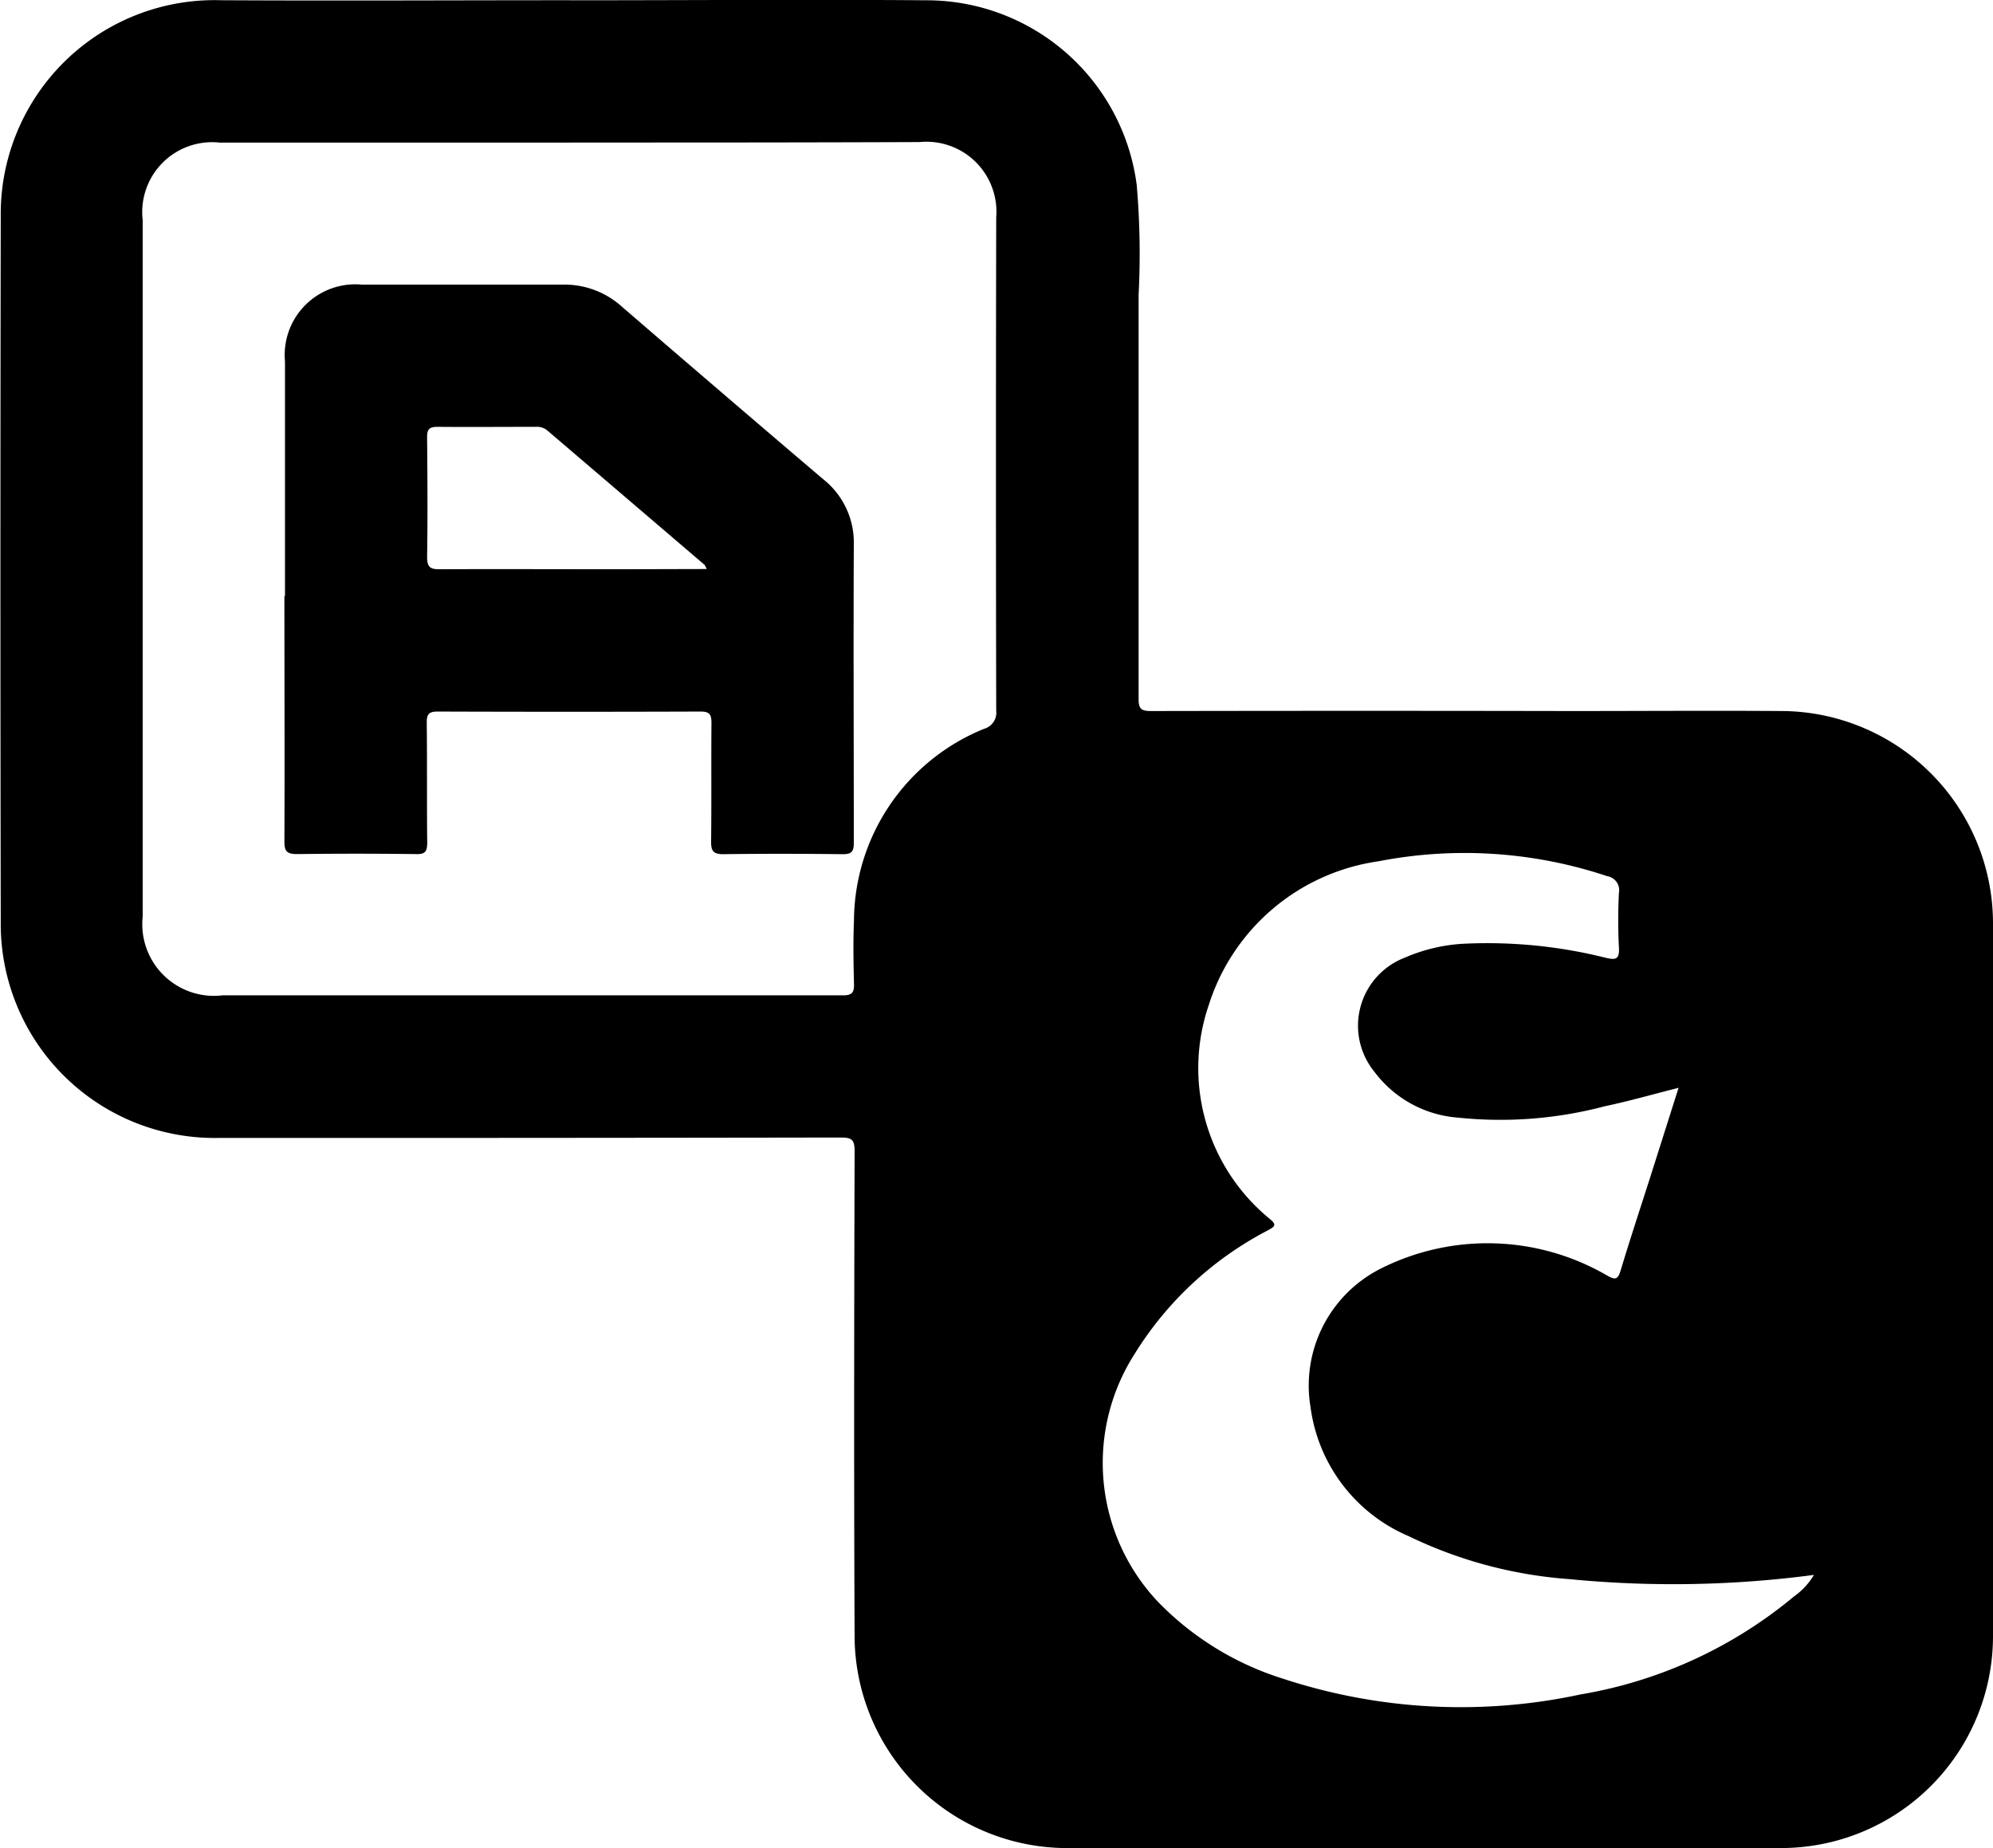 <svg xmlns="http://www.w3.org/2000/svg" width="34.792" height="32.266" viewBox="0 0 34.792 32.266">
  <g id="SgKP62" transform="translate(-3200.174 -701.912)">
    <g id="Group_266" data-name="Group 266" transform="translate(3200.174 701.912)">
      <path id="Path_107" data-name="Path 107" d="M3210.115,701.917c2.081,0,4.162-.016,6.242,0a3.7,3.7,0,0,1,3.661,3.226,13.952,13.952,0,0,1,.033,1.912q0,3.535,0,7.069c0,.174.064.2.216.2q3.665-.007,7.33,0c1.233,0,2.465-.009,3.7,0a3.708,3.708,0,0,1,3.669,3.684q.012,6.232,0,12.464a3.7,3.7,0,0,1-3.7,3.7q-6.254.013-12.507,0a3.712,3.712,0,0,1-3.666-3.668c-.013-2.835-.008-5.67,0-8.5,0-.2-.054-.235-.24-.235q-5.427.009-10.854.007a3.736,3.736,0,0,1-3.812-3.771q-.011-6.156,0-12.311a3.733,3.733,0,0,1,3.846-3.778c2.03.011,4.06,0,6.09,0Zm.023,2.484q-3.066,0-6.132,0a1.22,1.22,0,0,0-1.341,1.354v12.156a1.251,1.251,0,0,0,1.393,1.376c1.457,0,2.914,0,4.371,0q3.229,0,6.459,0c.153,0,.2-.044.194-.2-.009-.369-.016-.74,0-1.109a3.635,3.635,0,0,1,2.272-3.344.292.292,0,0,0,.211-.315q-.009-4.306,0-8.612a1.222,1.222,0,0,0-1.336-1.315C3214.2,704.4,3212.168,704.4,3210.138,704.4Zm19.339,16.5c-.446.113-.861.232-1.283.321a7.13,7.13,0,0,1-2.564.2,2.007,2.007,0,0,1-1.462-.8,1.272,1.272,0,0,1,.528-1.992,2.974,2.974,0,0,1,1.052-.245,8.52,8.52,0,0,1,2.457.246c.169.04.244.034.231-.176a9.126,9.126,0,0,1,0-.957.249.249,0,0,0-.207-.292,7.858,7.858,0,0,0-3.991-.259,3.647,3.647,0,0,0-2.963,2.511,3.4,3.4,0,0,0,1.066,3.732c.141.115.069.138-.035.2a5.972,5.972,0,0,0-2.329,2.163,3.531,3.531,0,0,0,.415,4.324,5.2,5.2,0,0,0,2.184,1.34,9.936,9.936,0,0,0,5.192.273,7.856,7.856,0,0,0,3.729-1.714,1.215,1.215,0,0,0,.343-.372,18.7,18.7,0,0,1-4.276.073,7.7,7.7,0,0,1-2.8-.75,2.855,2.855,0,0,1-1.712-2.252,2.286,2.286,0,0,1,1.244-2.427,4.148,4.148,0,0,1,3.925.125c.147.084.194.085.245-.085.165-.548.345-1.091.519-1.636Z" transform="translate(-3200.174 -701.912)"/>
      <path id="Path_108" data-name="Path 108" d="M3314.411,821.439q0-2.044,0-4.089a1.233,1.233,0,0,1,1.337-1.341c1.175,0,2.349,0,3.523,0a1.5,1.5,0,0,1,1.028.391q1.745,1.506,3.5,3a1.41,1.41,0,0,1,.542,1.152c-.008,1.733,0,3.466,0,5.2,0,.147-.032.2-.19.2-.7-.008-1.392-.01-2.088,0-.179,0-.215-.061-.213-.224.008-.689,0-1.378.006-2.066,0-.147-.031-.2-.189-.2q-2.295.008-4.59,0c-.155,0-.193.046-.191.2.008.7,0,1.392.008,2.088,0,.166-.045.207-.207.2q-1.033-.013-2.066,0c-.17,0-.221-.044-.22-.216.006-1.428,0-2.857,0-4.285Zm7.362-.465a.39.39,0,0,0-.04-.075q-1.372-1.173-2.744-2.345a.283.283,0,0,0-.2-.062c-.573,0-1.146.005-1.718,0-.148,0-.18.05-.179.187.006.7.011,1.392,0,2.088,0,.183.064.212.224.211,1.03-.005,2.059,0,3.089,0Z" transform="translate(-3309.436 -811.041)"/>
    </g>
  </g>
</svg>
